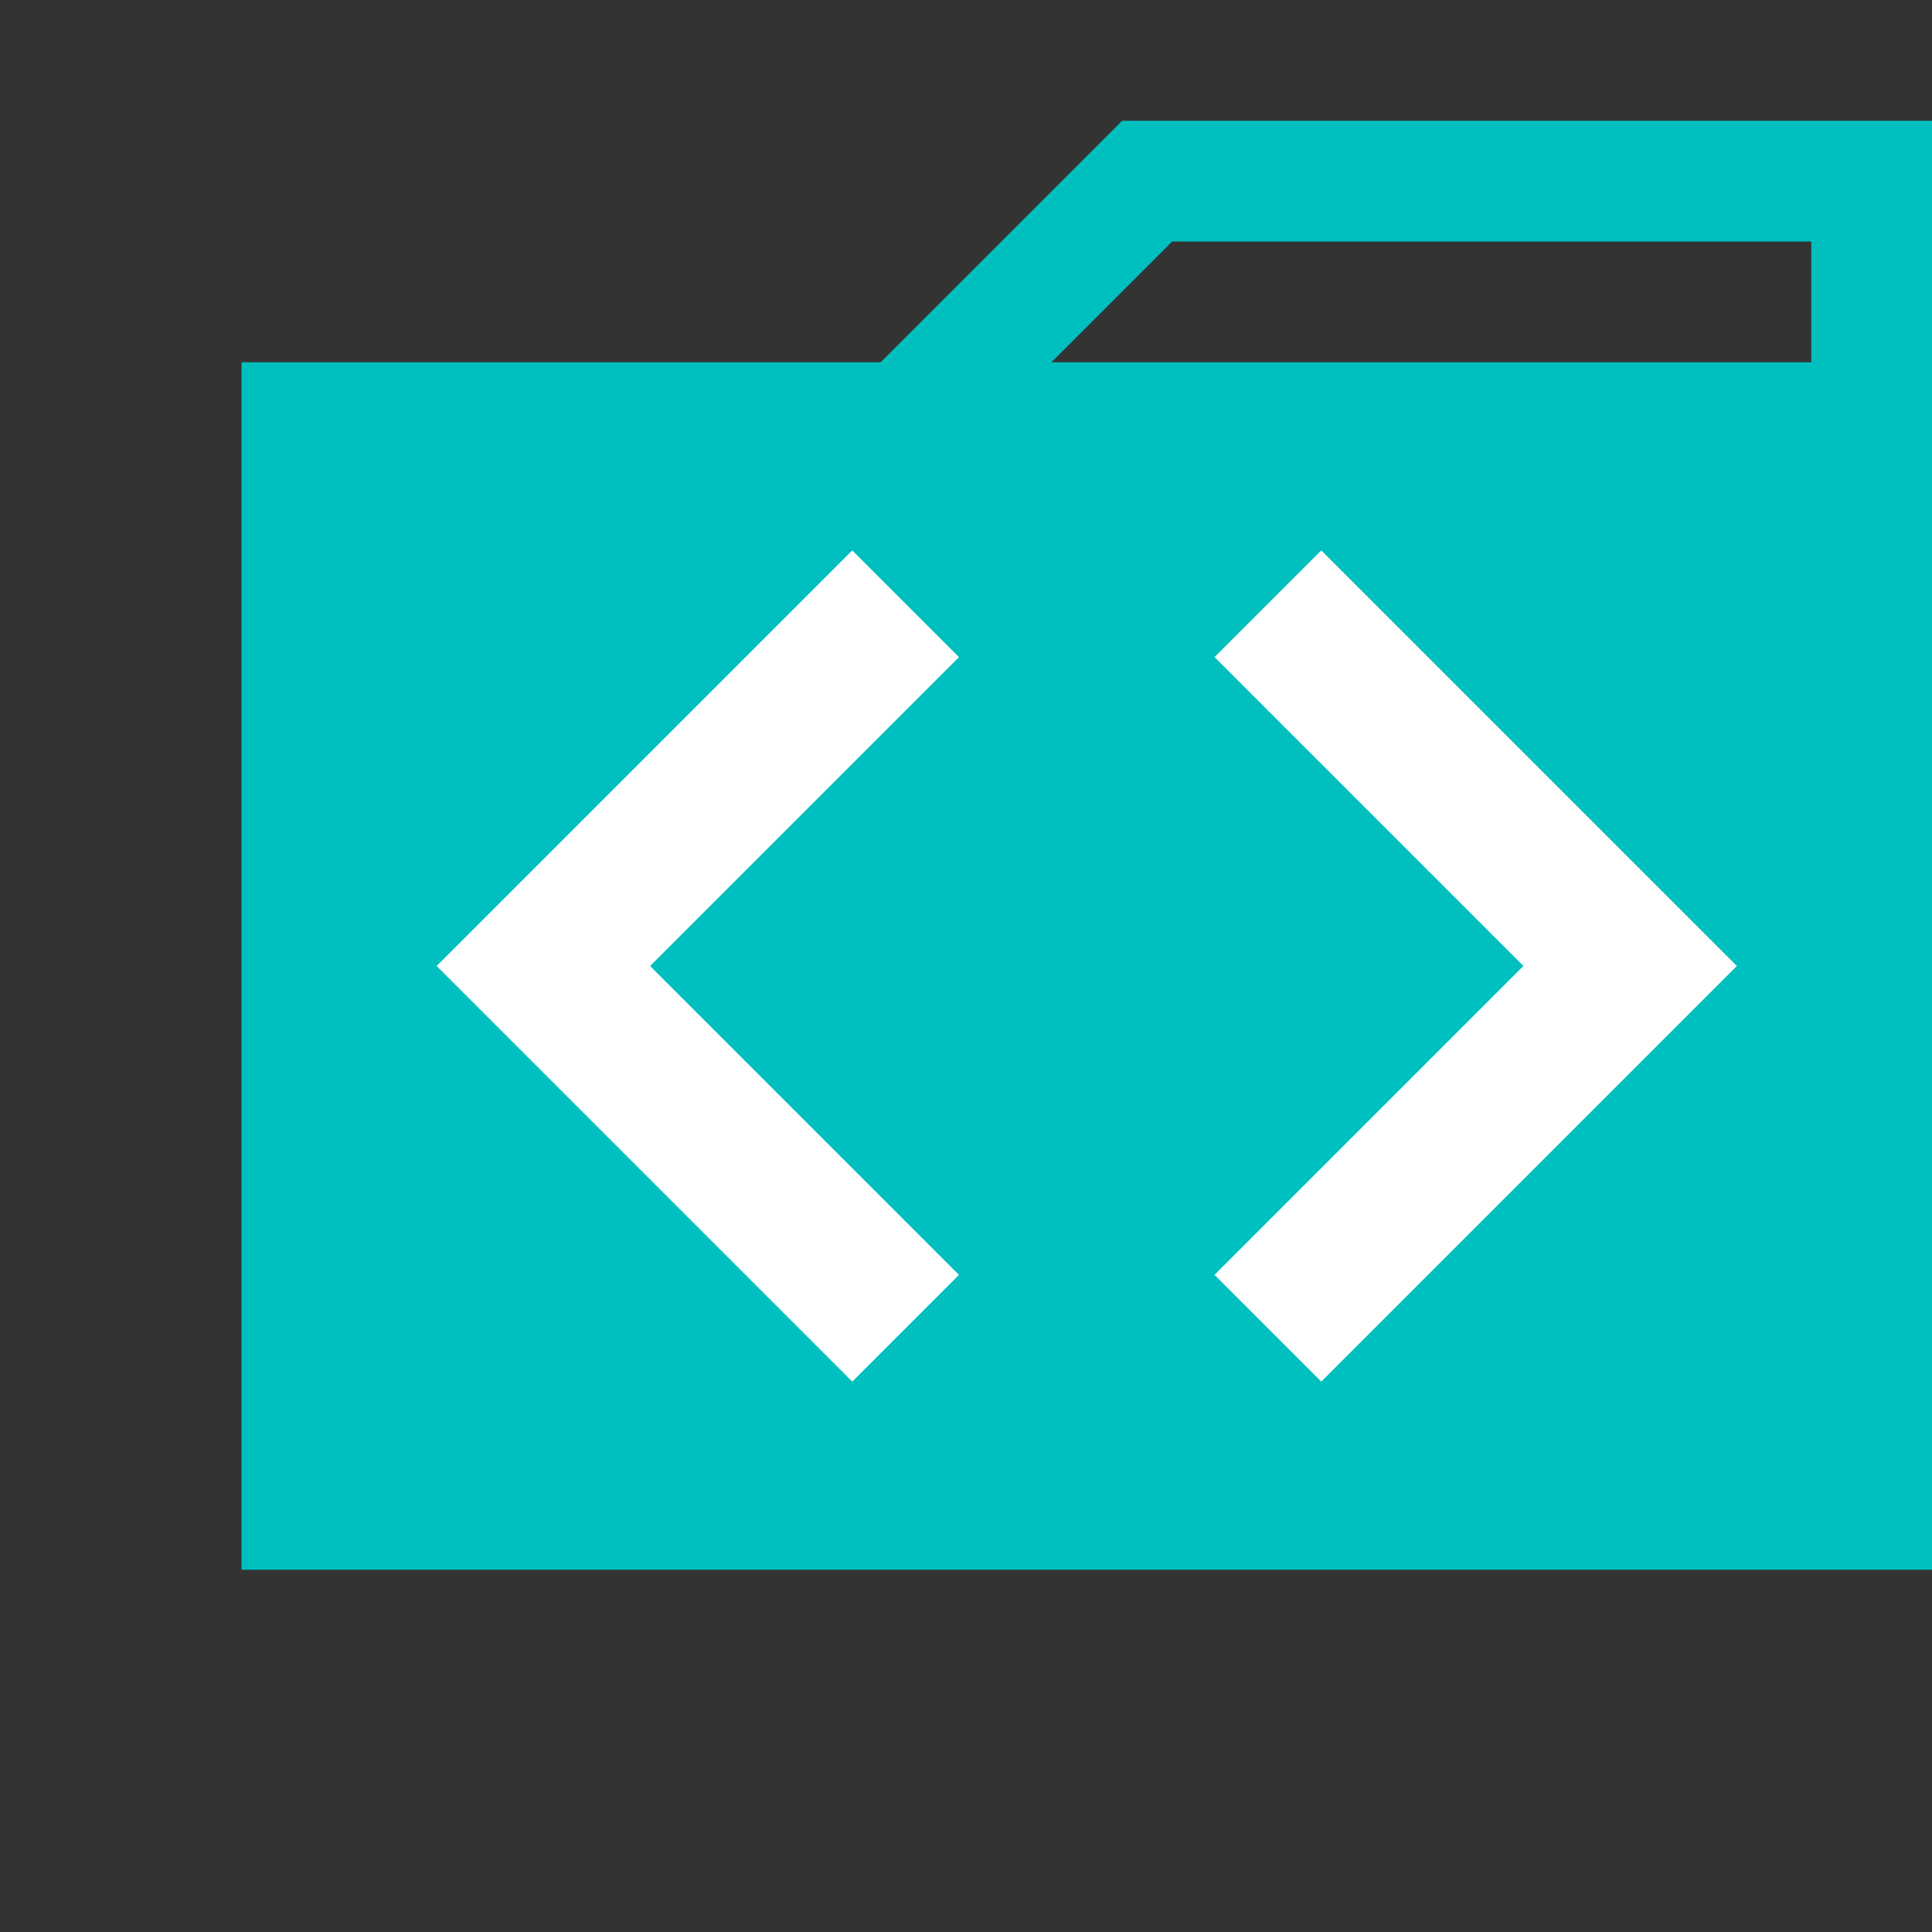 <svg xmlns="http://www.w3.org/2000/svg" width="320" height="320"><rect width="100%" height="100%" fill="#333333" stroke="none"/><path fill="#00bfbf" d="M40 60h280v200H40z"/><path fill="none" stroke="#00bfbf" stroke-width="20" d="m150 70 40-40h120v40"/><path d="m150 100-60 60 60 60m60-120 60 60-60 60" fill="none" stroke="#fff" stroke-width="25"/></svg>